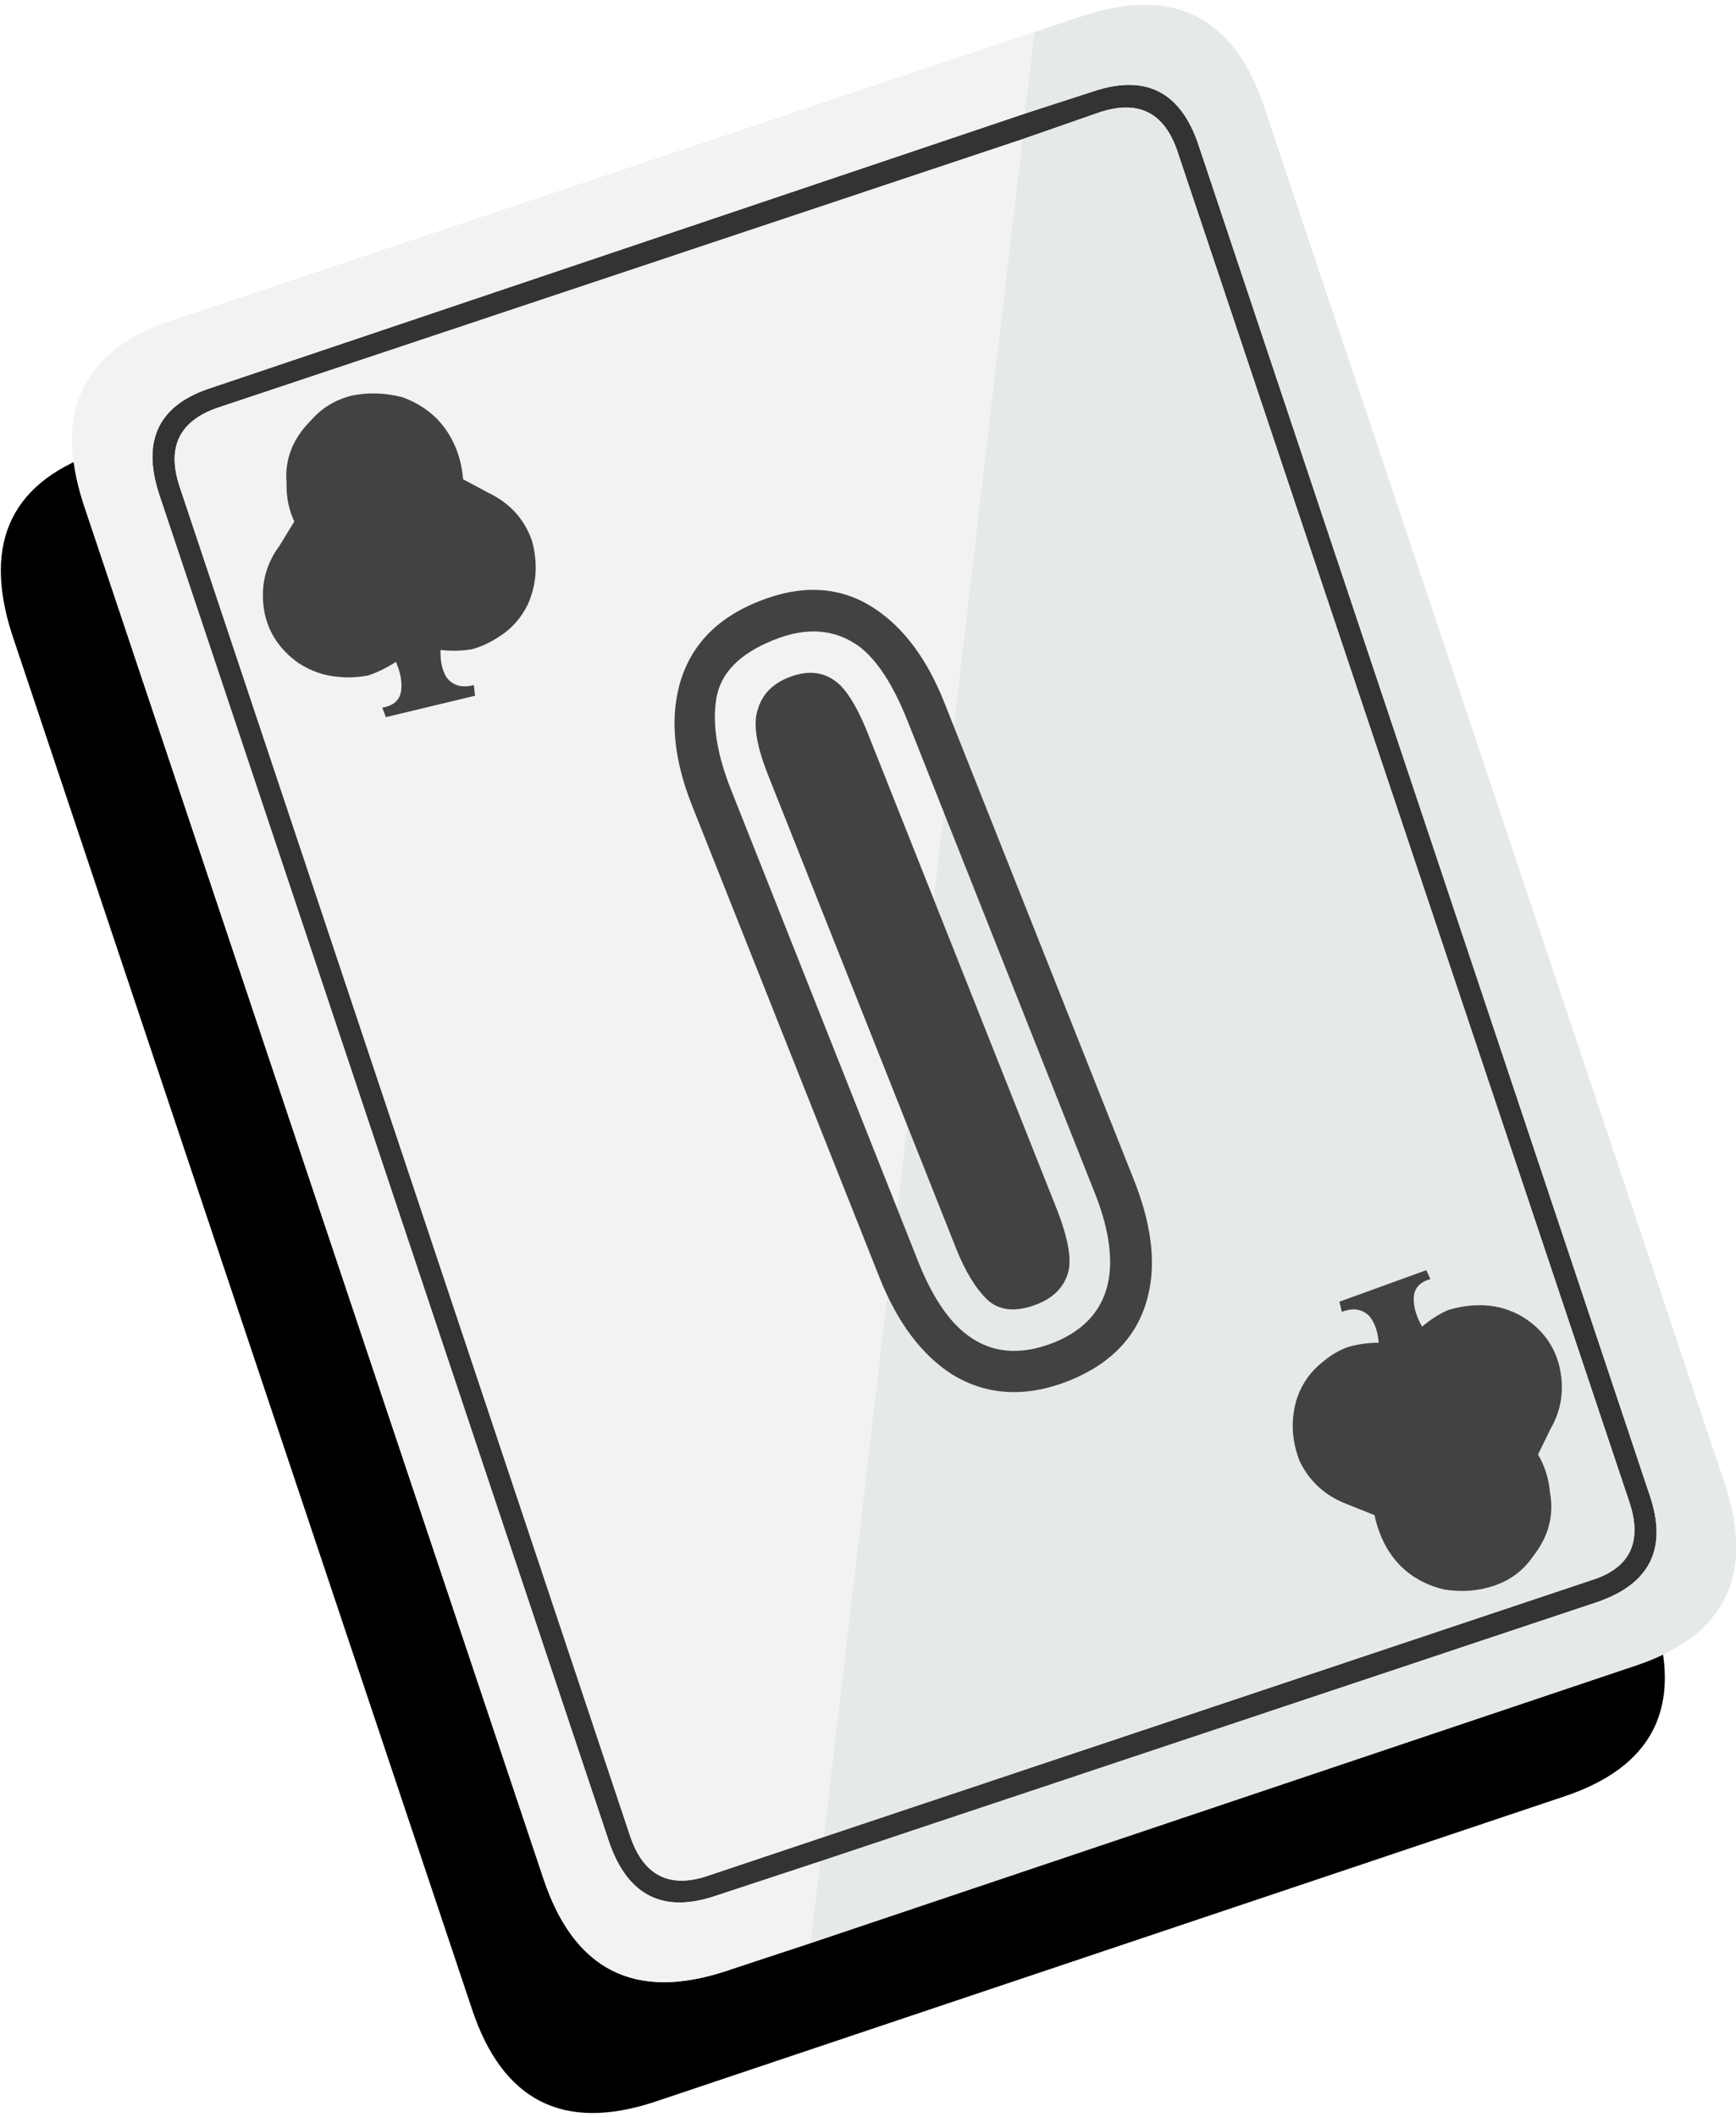 
<svg xmlns="http://www.w3.org/2000/svg" version="1.1" xmlns:xlink="http://www.w3.org/1999/xlink" preserveAspectRatio="none" x="0px" y="0px" width="146px" height="178px" viewBox="0 0 146 178">
<defs>
<filter id="Filter_1" x="-20%" y="-20%" width="140%" height="140%" color-interpolation-filters="sRGB">
<feColorMatrix in="SourceGraphic" type="matrix" values="1 0 0 0 0 0 1 0 0 0 0 0 1 0 0 0 0 0 0.19 0" result="result1"/>
</filter>

<g id="S_mbolo_30_0_Layer0_0_FILL">
<path fill="#000000" stroke="none" d="
M 100.3 8.7
Q 96.5 -2.85 85 0.95
L 8.55 26.5
Q -2.8 30.2 0.95 41.9
L 39.65 157.55
Q 43.5 169.1 54.95 165.35
L 131.35 139.7
Q 142.85 135.95 139 124.35
L 100.3 8.7 Z"/>
</g>

<g id="Layer1_1_FILL">
<path fill="#F2F2F2" stroke="none" d="
M 106.35 9.1
Q 102.55 -2.45 91.05 1.35
L 14.6 26.9
Q 3.25 30.6 7 42.3
L 45.7 157.95
Q 49.55 169.5 61 165.75
L 137.4 140.1
Q 148.9 136.35 145.05 124.75
L 106.35 9.1 Z"/>
</g>

<g id="Layer0_0_FILL">
<path fill="#333333" stroke="none" d="
M 100.8 12.2
Q 98.55 5.45 91.9 7.7
L 86.2 9.55 17.8 32.6
Q 11.2 34.7 13.35 41.45
L 51.25 154.95
Q 53.6 161.65 60.2 159.4
L 69 156.5 134.35 134.7
Q 141 132.4 138.75 125.75
L 100.8 12.2
M 86 11.7
L 92.45 9.45
Q 97.4 7.8 99.05 12.8
L 137.05 126.35
Q 138.7 131.4 133.75 132.9
L 69.3 154.45 59.6 157.7
Q 54.7 159.4 53 154.4
L 15.1 40.9
Q 13.45 35.9 18.4 34.25
L 86 11.7 Z"/>

<path fill="#F2F2F2" stroke="none" d="
M 18.4 34.25
Q 13.45 35.9 15.1 40.9
L 53 154.4
Q 54.7 159.4 59.6 157.7
L 69.3 154.45 86 11.7 18.4 34.25
M 86.2 9.55
L 87 2.7 14.6 26.9
Q 3.25 30.6 7 42.3
L 45.7 157.95
Q 49.55 169.5 61 165.75
L 68.15 163.4 69 156.5 60.2 159.4
Q 53.6 161.65 51.25 154.95
L 13.35 41.45
Q 11.2 34.7 17.8 32.6
L 86.2 9.55 Z"/>

<path fill="#E6E9E9" stroke="none" d="
M 92.45 9.45
L 86 11.7 69.3 154.45 133.75 132.9
Q 138.7 131.4 137.05 126.35
L 99.05 12.8
Q 97.4 7.8 92.45 9.45
M 87 2.7
L 86.2 9.55 91.9 7.7
Q 98.55 5.45 100.8 12.2
L 138.75 125.75
Q 141 132.4 134.35 134.7
L 69 156.5 68.15 163.4 137.4 140.1
Q 148.9 136.35 145.05 124.75
L 106.35 9.1
Q 102.55 -2.45 91.05 1.35
L 87 2.7 Z"/>
</g>

<g id="Layer0_1_FILL">
<path fill="#424242" stroke="none" d="
M 130.35 125.45
Q 130.2 123.75 129.35 122.3
L 130.4 120.15
Q 131.85 117.65 131.1 114.7 130.35 112 127.75 110.55 126.1 109.7 124.35 109.75 123.15 109.75 121.8 110.15 120.65 110.65 119.6 111.55 118.9 110.3 118.9 109.3 118.85 107.95 120.3 107.55
L 119.95 106.8 112.65 109.45 112.85 110.3
Q 114.3 109.75 115.2 110.7 115.85 111.55 115.95 112.9 114.65 112.9 113.4 113.25 112.25 113.65 111.2 114.55 109.75 115.7 109.1 117.5 108.25 120.15 109.3 122.85 110.55 125.45 113.35 126.5
L 115.6 127.4
Q 115.95 129.05 116.75 130.35 118.35 132.9 121.45 133.65 123.65 134 125.6 133.35 127.7 132.65 128.9 130.9 130.9 128.4 130.35 125.45
M 44.75 45.5
Q 43.8 42.75 41.1 41.45
L 38.95 40.3
Q 38.8 38.6 38.15 37.25 36.85 34.5 33.85 33.4 31.7 32.85 29.65 33.25 27.55 33.75 26.15 35.35 23.85 37.65 24.1 40.6 24.05 42.35 24.75 43.85
L 23.5 45.9
Q 21.75 48.25 22.2 51.25 22.65 54 25.1 55.75 26.65 56.75 28.35 56.9 29.55 57.05 30.95 56.8 32.15 56.4 33.3 55.65 33.85 56.95 33.75 57.95 33.65 59.25 32.15 59.5
L 32.45 60.3 39.95 58.5 39.85 57.6
Q 38.35 58 37.55 56.95 37 56.05 37.05 54.65 38.35 54.8 39.65 54.6 40.8 54.3 41.95 53.55 43.55 52.55 44.4 50.8 45.5 48.3 44.75 45.5 Z"/>
</g>

<g id="Layer0_2_FILL">
<path fill="#424242" stroke="none" d="
M 79.45 59.15
Q 77.25 53.55 73.45 51.1 69.25 48.4 63.85 50.55 58.4 52.7 57.1 57.75 56 62.1 58.15 67.6
L 74 107.5
Q 76.25 113.1 80.05 115.55 84.45 118.25 89.9 116.1 95.35 113.9 96.55 108.95 97.6 104.75 95.3 99.05
L 79.45 59.15
M 65.1 53.8
Q 69.2 52.15 72.25 54.35 74.5 56.05 76.3 60.55
L 92.05 100.25
Q 93.75 104.5 93.25 107.55 92.6 111.3 88.6 112.9 84.4 114.55 81.35 112.25 79 110.5 77.25 106.15
L 61.5 66.45
Q 59.7 61.95 60.25 58.7 60.8 55.5 65.1 53.8
M 73 61.7
Q 71.85 58.8 70.65 57.6 68.9 55.95 66.35 56.95 64.3 57.75 63.75 59.6 63.1 61.35 64.55 65.05
L 80.4 104.95
Q 81.55 107.85 83.05 109.3 84.6 110.7 87.25 109.65 89.25 108.85 89.8 107.1 90.35 105.4 88.85 101.6
L 73 61.7 Z"/>
</g>
</defs>

<g transform="matrix( 1, 0, 0, 1, 0.05,11.4) ">
<g transform="matrix( 1, 0, 0, 1, 0,0) ">
<use filter="url(#Filter_1)" xlink:href="#S_mbolo_30_0_Layer0_0_FILL"/>
</g>
</g>

<g transform="matrix( 1, 0, 0, 1, 0,0) ">
<use xlink:href="#Layer1_1_FILL"/>
</g>

<g transform="matrix( 1, 0, 0, 1, 0,0) ">
<use xlink:href="#Layer0_0_FILL"/>
</g>

<g transform="matrix( 1, 0, 0, 1, 0,0) ">
<use xlink:href="#Layer0_1_FILL"/>
</g>

<g transform="matrix( 1, 0, 0, 1, 0,0) ">
<use xlink:href="#Layer0_2_FILL"/>
</g>
</svg>
